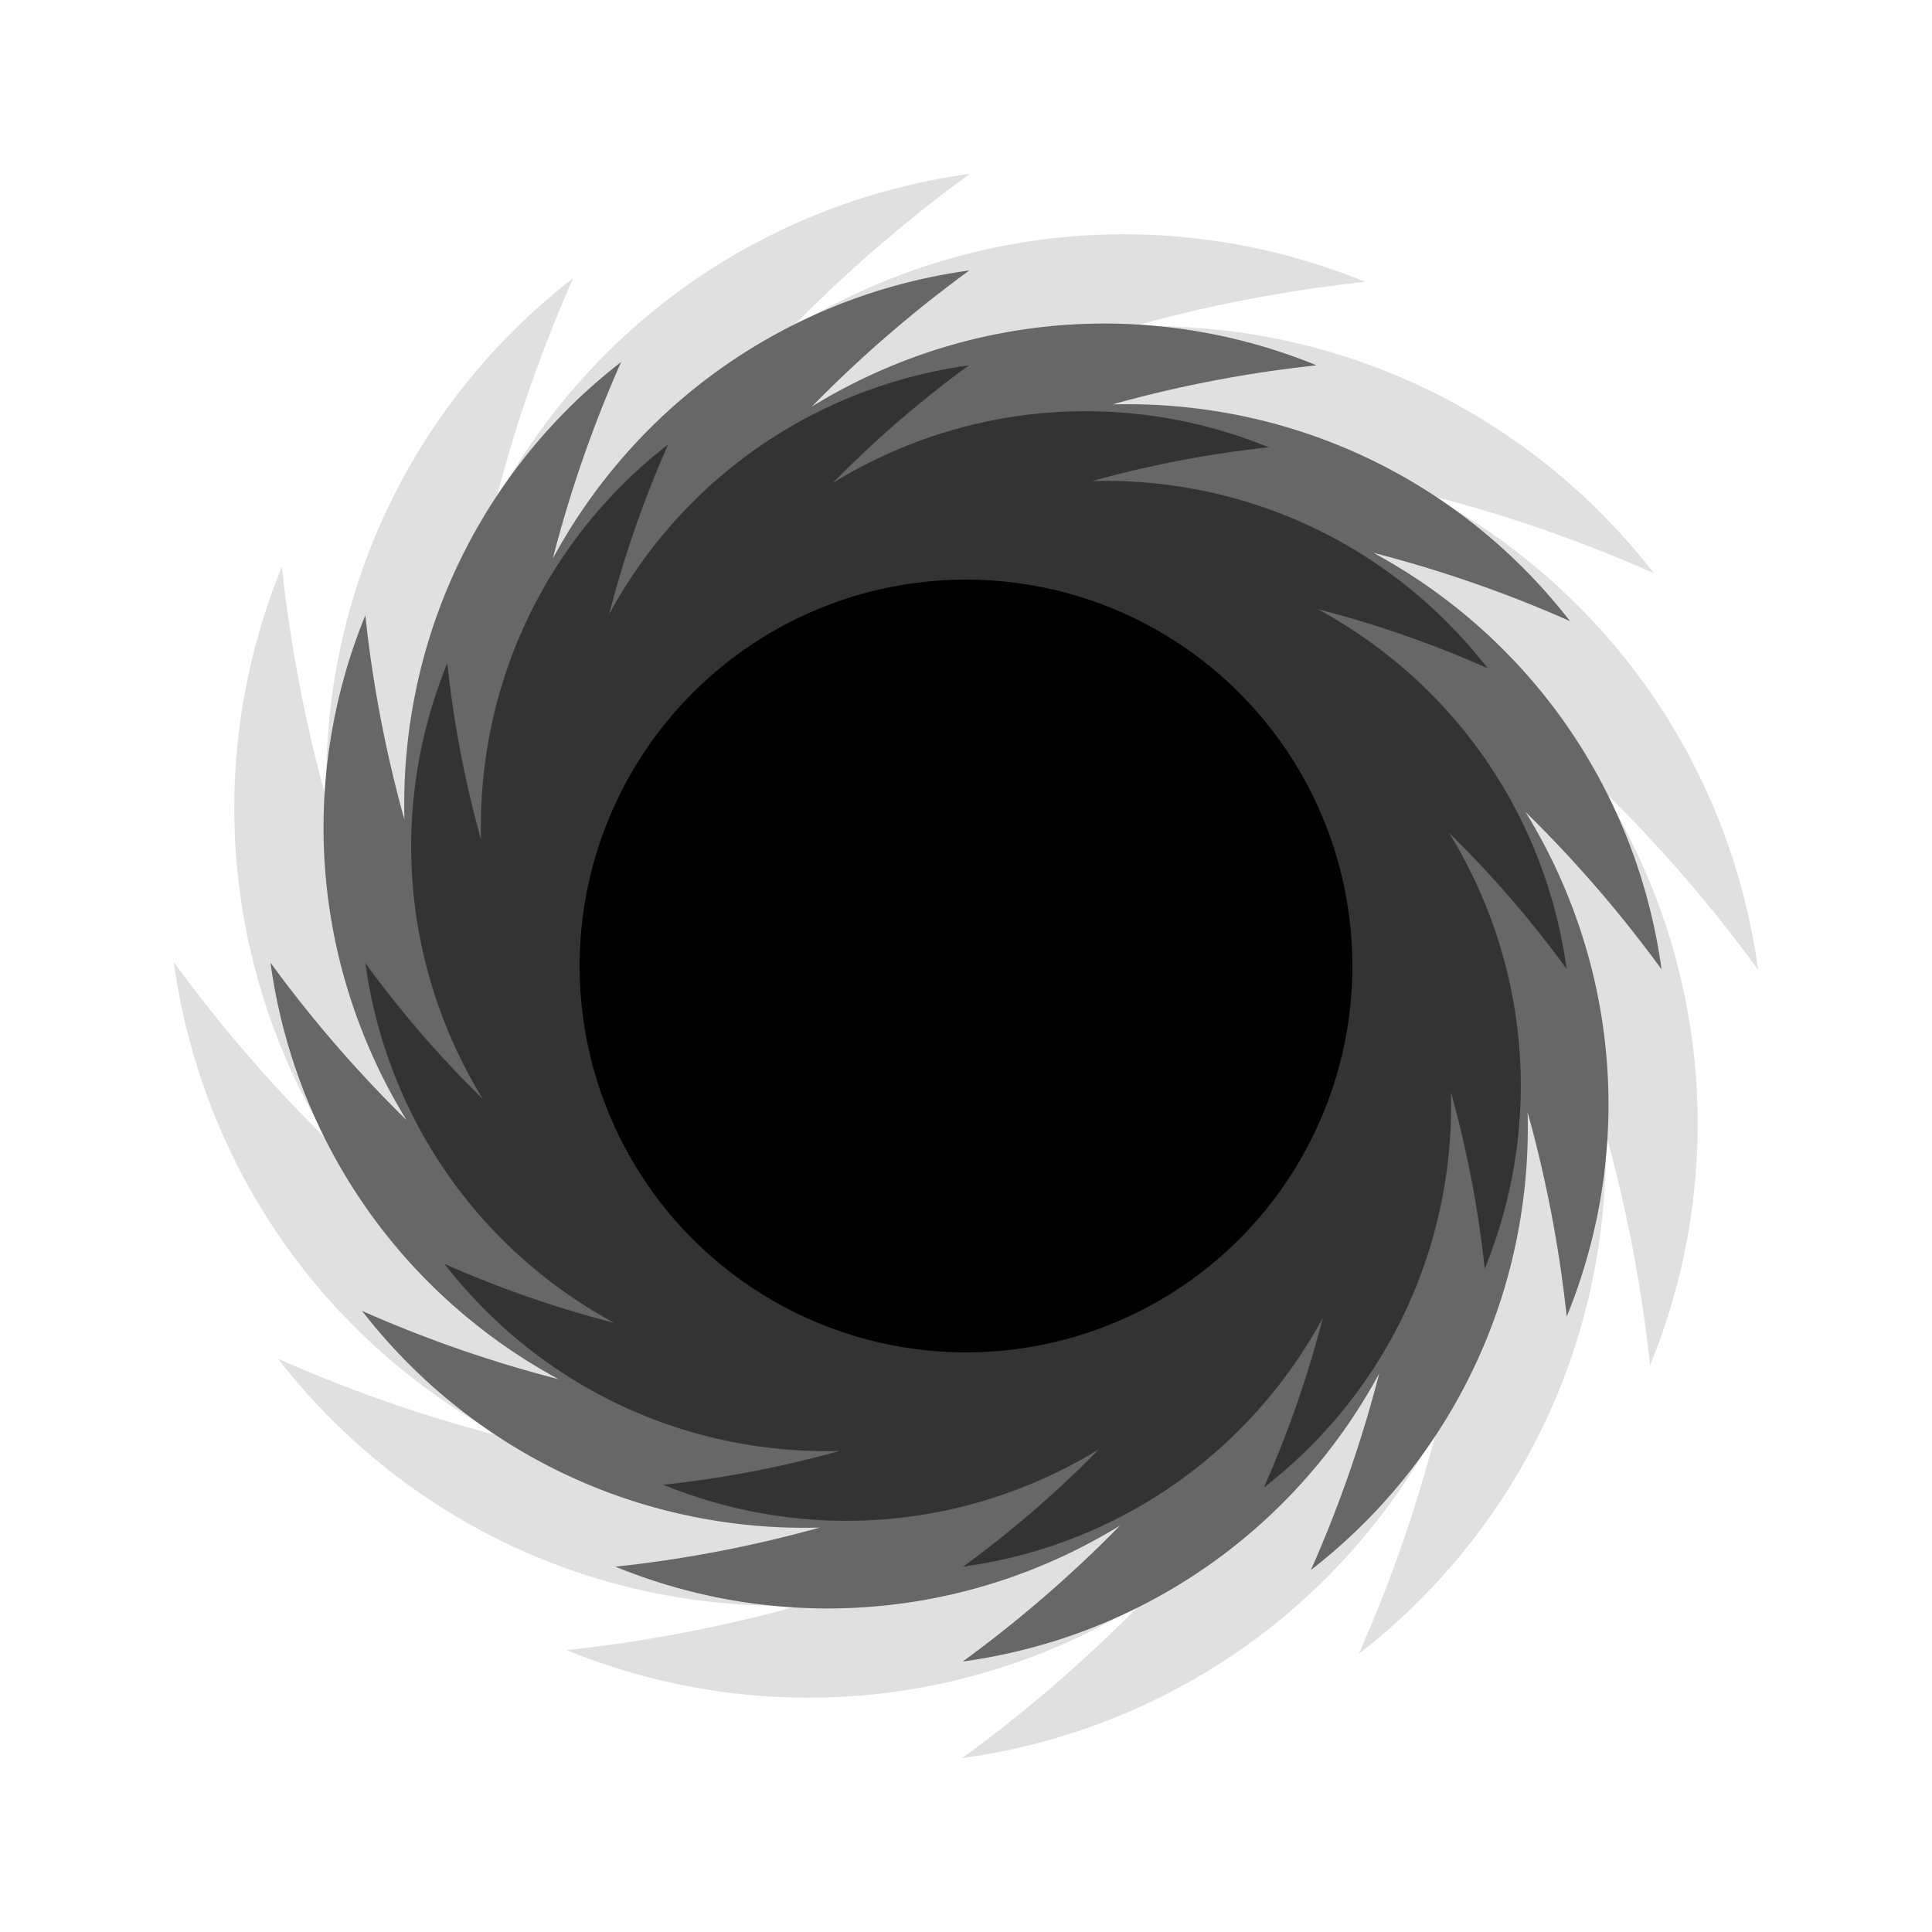<?xml version="1.0"?><svg version="1.1" id="Layer_1" xmlns="http://www.w3.org/2000/svg" x="0" y="0" viewBox="0 0 100 100" xml:space="preserve"><path d="M82.983 40.919A74.123 74.123 0 0 1 91 50.195c-1.206-8.835-5.967-17.157-13.871-22.641a33.513 33.513 0 0 0-3.105-1.91 74.006 74.006 0 0 1 11.581 4.025c-5.462-7.049-13.746-11.875-23.333-12.672a33.512 33.512 0 0 0-3.644-.102 74.088 74.088 0 0 1 12.041-2.305c-8.255-3.374-17.842-3.411-26.543.692a33.235 33.235 0 0 0-3.206 1.734 74.123 74.123 0 0 1 9.276-8.017c-8.836 1.206-17.157 5.967-22.641 13.871a33.513 33.513 0 0 0-1.91 3.105 74.006 74.006 0 0 1 4.025-11.581c-7.049 5.462-11.875 13.746-12.672 23.333a33.512 33.512 0 0 0-.102 3.644 74.088 74.088 0 0 1-2.305-12.041c-3.374 8.255-3.411 17.842.692 26.543a33.37 33.37 0 0 0 1.734 3.207A74.123 74.123 0 0 1 9 49.804c1.206 8.835 5.967 17.157 13.871 22.641a33.513 33.513 0 0 0 3.105 1.91 74.006 74.006 0 0 1-11.581-4.025c5.462 7.049 13.746 11.875 23.333 12.672 1.226.102 2.442.133 3.644.102a74.08 74.08 0 0 1-12.042 2.305c8.255 3.374 17.842 3.411 26.543-.692a33.235 33.235 0 0 0 3.206-1.734A74.123 74.123 0 0 1 49.803 91c8.836-1.206 17.157-5.967 22.641-13.871a33.513 33.513 0 0 0 1.91-3.105 74.006 74.006 0 0 1-4.025 11.581c7.049-5.462 11.875-13.746 12.672-23.333.102-1.226.133-2.442.102-3.644a74.088 74.088 0 0 1 2.305 12.041c3.374-8.255 3.411-17.842-.692-26.543a33.027 33.027 0 0 0-1.733-3.207z" fill="#e0e0e0"/><path d="M78.961 42.027A65.05 65.05 0 0 1 86 50.172c-1.059-7.758-5.239-15.064-12.18-19.88a29.367 29.367 0 0 0-2.726-1.677 65.07 65.07 0 0 1 10.168 3.534c-4.796-6.189-12.07-10.427-20.488-11.127a29.114 29.114 0 0 0-3.199-.089 65.129 65.129 0 0 1 10.573-2.024c-7.248-2.962-15.666-2.995-23.306.608-.977.461-1.915.971-2.815 1.522A65.05 65.05 0 0 1 50.172 14c-7.758 1.059-15.065 5.239-19.88 12.18a29.367 29.367 0 0 0-1.677 2.726 65.07 65.07 0 0 1 3.534-10.168c-6.189 4.796-10.427 12.07-11.127 20.488a29.114 29.114 0 0 0-.089 3.199 65.129 65.129 0 0 1-2.024-10.573c-2.962 7.248-2.995 15.666.608 23.306.461.977.971 1.915 1.523 2.815a65.05 65.05 0 0 1-7.039-8.145c1.059 7.758 5.239 15.065 12.18 19.88a29.367 29.367 0 0 0 2.726 1.677 65.07 65.07 0 0 1-10.168-3.534c4.796 6.189 12.07 10.427 20.488 11.127 1.077.09 2.144.117 3.2.089a65.022 65.022 0 0 1-10.573 2.024c7.248 2.962 15.666 2.995 23.306-.608a29.501 29.501 0 0 0 2.815-1.522A65.05 65.05 0 0 1 49.83 86c7.758-1.059 15.065-5.239 19.88-12.18a29.367 29.367 0 0 0 1.677-2.726 65.07 65.07 0 0 1-3.534 10.168c6.189-4.796 10.427-12.07 11.127-20.488.09-1.077.117-2.144.089-3.2a65.129 65.129 0 0 1 2.024 10.573c2.962-7.248 2.995-15.666-.608-23.306a29.62 29.62 0 0 0-1.524-2.814z" fill="#666766"/><path d="M75.009 43.115a56.062 56.062 0 0 1 6.078 7.033c-.914-6.699-4.524-13.009-10.518-17.167a25.237 25.237 0 0 0-2.354-1.448 56.09 56.09 0 0 1 8.781 3.052c-4.141-5.345-10.423-9.004-17.692-9.608a25.369 25.369 0 0 0-2.763-.077 56.177 56.177 0 0 1 9.13-1.748c-6.259-2.558-13.528-2.586-20.126.525a25.14 25.14 0 0 0-2.431 1.315 56.062 56.062 0 0 1 7.033-6.078c-6.699.914-13.009 4.524-17.167 10.518a25.237 25.237 0 0 0-1.448 2.354 56.09 56.09 0 0 1 3.052-8.781c-5.345 4.141-9.004 10.423-9.608 17.692-.077.93-.101 1.852-.077 2.763a56.177 56.177 0 0 1-1.748-9.13c-2.558 6.259-2.586 13.528.525 20.126a25.14 25.14 0 0 0 1.315 2.431 56.062 56.062 0 0 1-6.078-7.033c.914 6.699 4.524 13.009 10.518 17.167a25.368 25.368 0 0 0 2.354 1.448 56.09 56.09 0 0 1-8.781-3.052c4.141 5.345 10.423 9.004 17.692 9.608.93.077 1.851.101 2.763.077a56.177 56.177 0 0 1-9.13 1.748c6.259 2.558 13.528 2.586 20.126-.525a25.14 25.14 0 0 0 2.431-1.315 56.062 56.062 0 0 1-7.033 6.078c6.699-.914 13.009-4.524 17.167-10.518a25.237 25.237 0 0 0 1.448-2.354 56.09 56.09 0 0 1-3.052 8.781c5.345-4.141 9.004-10.423 9.608-17.692.077-.93.101-1.851.077-2.763a56.177 56.177 0 0 1 1.748 9.13c2.558-6.259 2.586-13.528-.525-20.126a25.14 25.14 0 0 0-1.315-2.431z" fill="#333"/><circle cx="50" cy="50" r="20"/></svg>